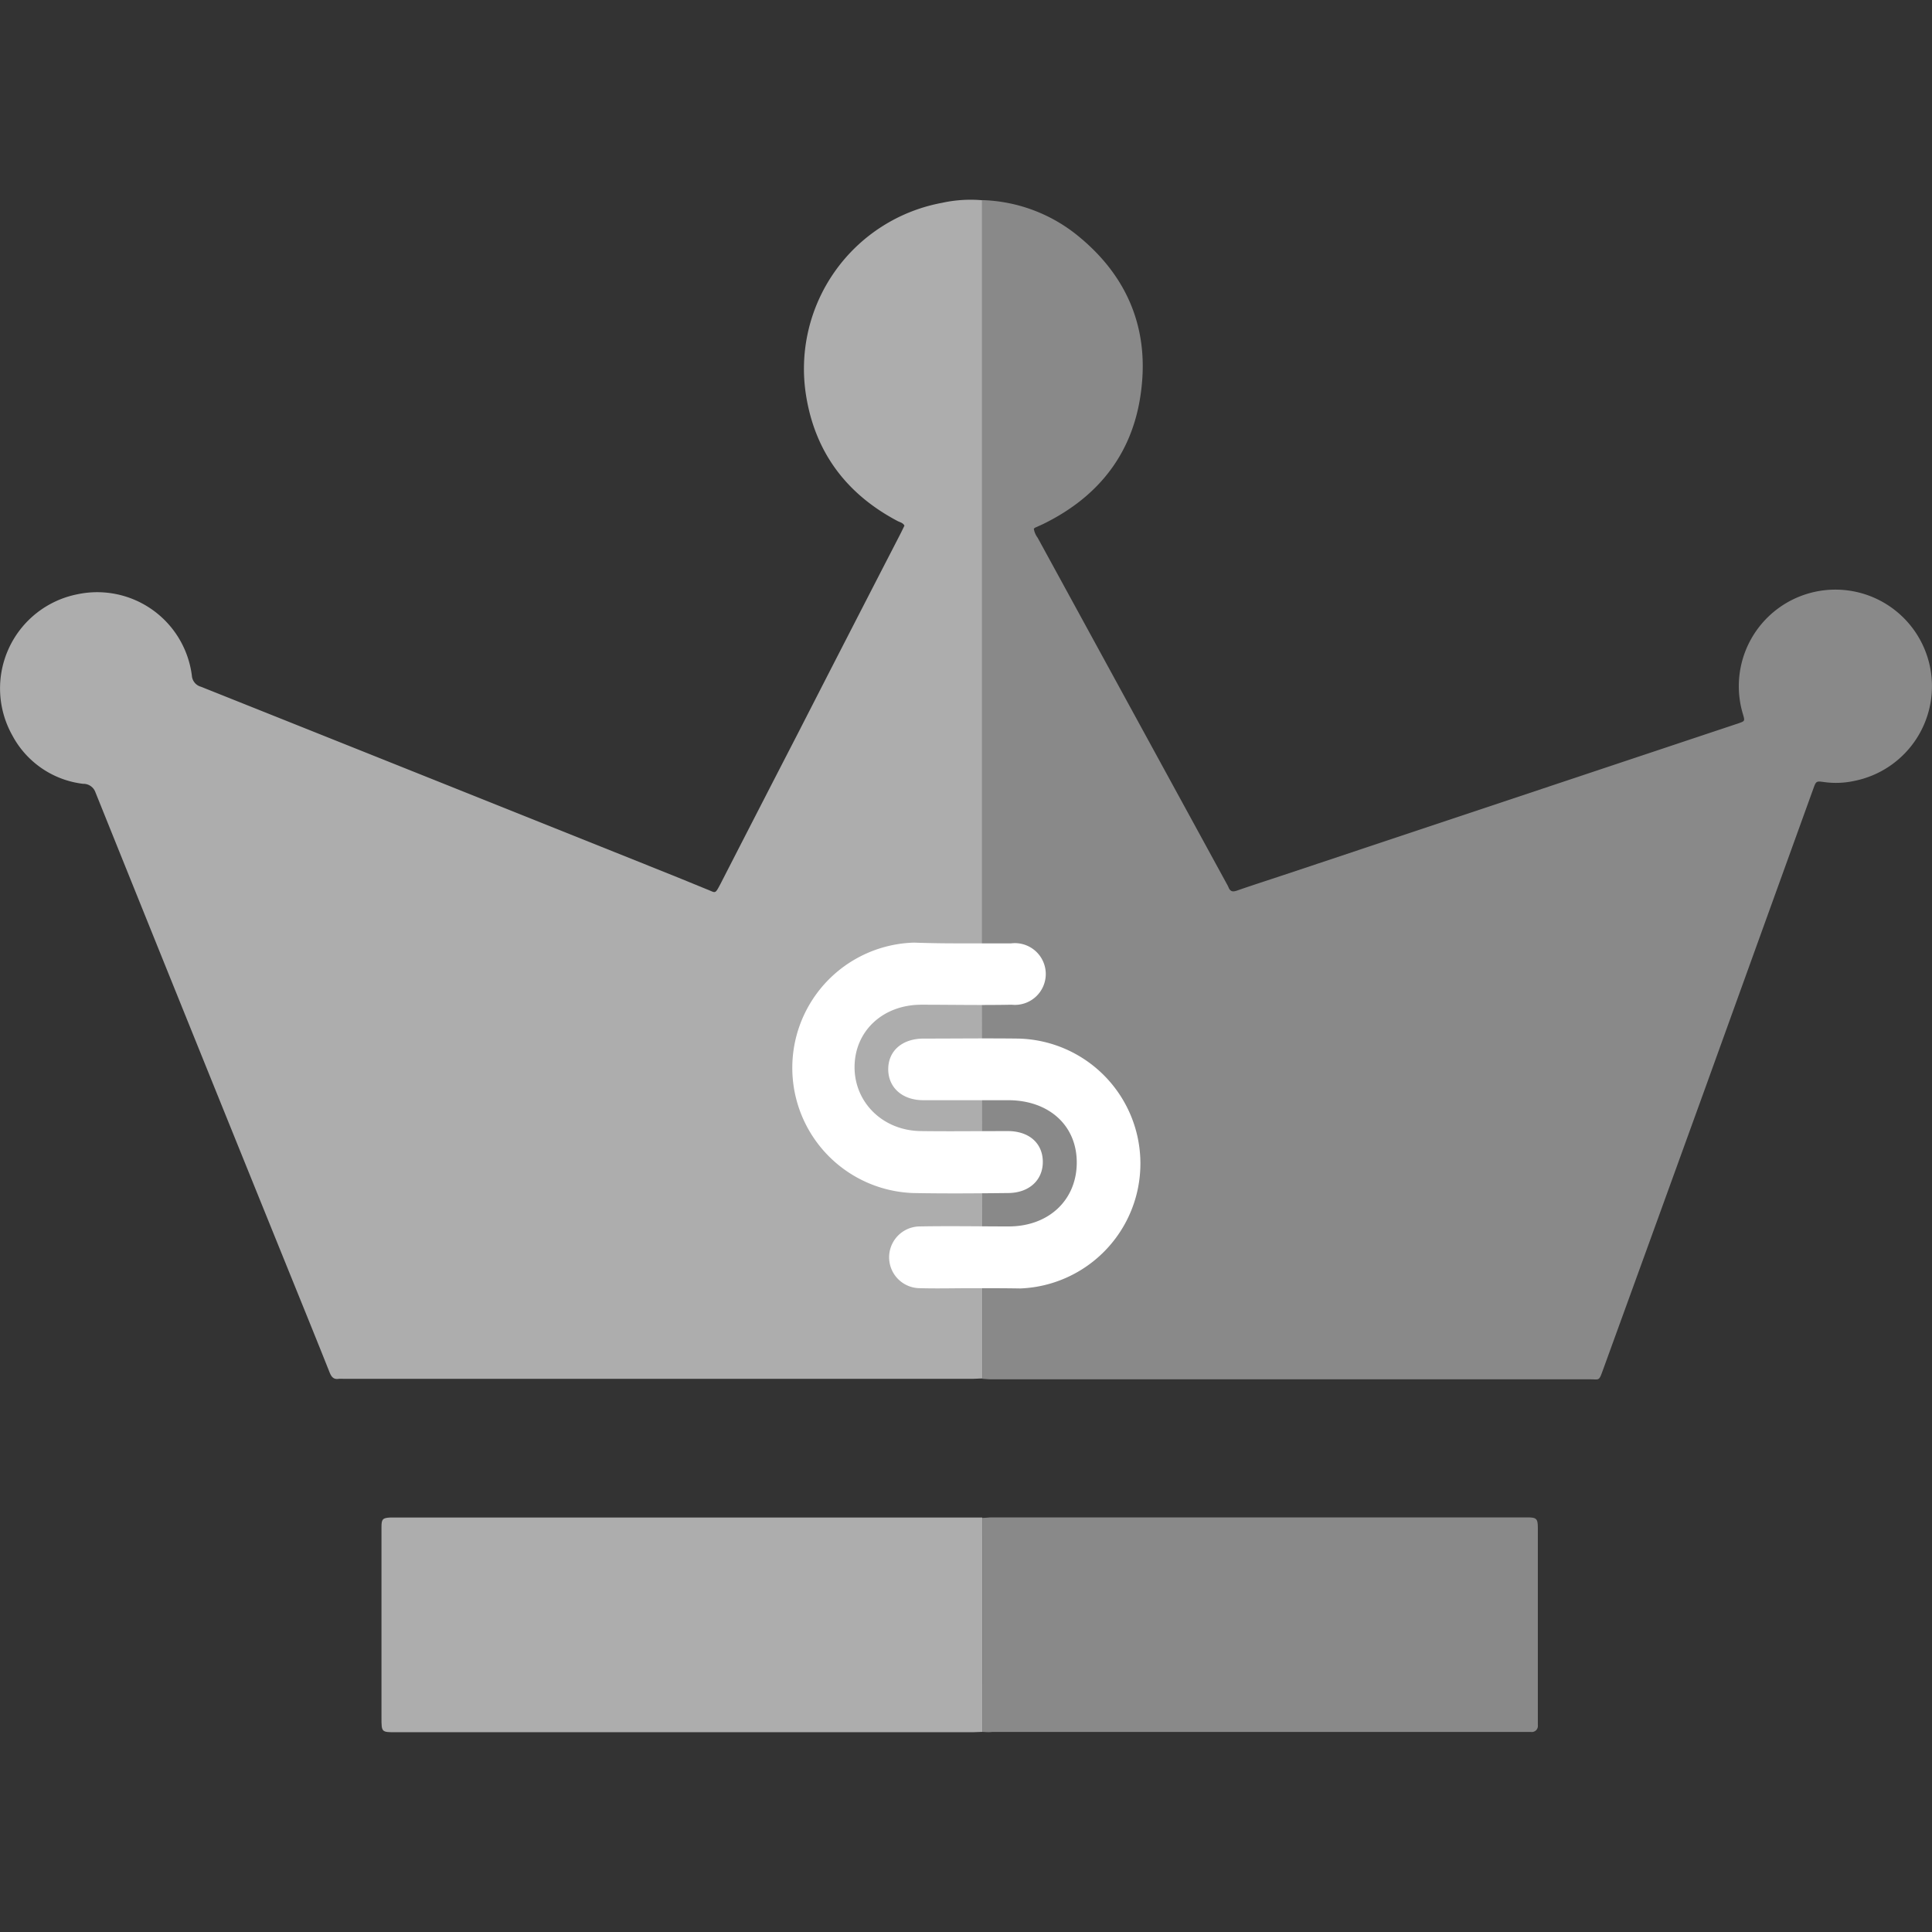 <svg id="Layer_1" data-name="Layer 1" xmlns="http://www.w3.org/2000/svg" viewBox="0 0 283.46 283.46"><rect x="0" y="0" width="283.46" height="283.46" fill="#333333" stroke="none"/><defs><style>.cls-1{fill:#adadad;}.cls-2{fill:#898989;}.cls-3{fill:#fff;}</style></defs><path class="cls-1" d="M144.11,181.34q0,10.46,0,20.91c-.49,0-1,.05-1.45.05H50.36a4.82,4.82,0,0,0-.66,0c-.76.12-1.07-.28-1.34-.94-1.82-4.58-3.68-9.15-5.53-13.72Q28.39,152,14,116.24A1.87,1.87,0,0,0,12.19,115,13.57,13.57,0,0,1,1.8,107.88a14.08,14.08,0,0,1,9.56-20.69A14,14,0,0,1,28.15,99.12a1.82,1.82,0,0,0,1.34,1.64q34.65,13.83,69.27,27.7c1.63.66,3.26,1.33,4.9,2,1.36.52,1.2.81,2-.68q5.67-11.06,11.36-22.09Q124.54,93,132.07,78.4c.22-.43.43-.87.63-1.28-.23-.43-.66-.49-1-.67-7.48-3.94-12.09-10.06-13.43-18.39a24.77,24.77,0,0,1,19.94-28.3,19.49,19.49,0,0,1,5.9-.38v2q0,53.82,0,107.64Z"/><path class="cls-2" d="M144.07,141c0-.66,0-1.32,0-2q0-53.82,0-107.64v-2a23.31,23.31,0,0,1,14.41,5.51c6.86,5.72,10,13.17,9,22-1,9.23-6,15.88-14.4,20l-1.21.55c-.07,0-.12.11-.19.17a3.06,3.06,0,0,0,.57,1.32L180,129.7a5.21,5.21,0,0,1,.24.47c.24.61.59.73,1.24.5,2.28-.8,4.59-1.53,6.89-2.3l66.35-22.13.37-.12c.92-.33.92-.33.65-1.28a14.17,14.17,0,1,1,16.34,9.73,12.66,12.66,0,0,1-4.47.17c-1.15-.16-1.16-.13-1.57,1q-7.95,22-15.89,44-7.49,20.69-15,41.35c-.57,1.57-.49,1.28-1.86,1.28H145.43c-.44,0-.88-.05-1.31-.08q0-10.45,0-20.91Z"/><path class="cls-1" d="M144.12,254.1c-.49,0-1,.05-1.45.05H58.06c-2.08,0-2.09,0-2.09-2.12V224.8c0-.27,0-.53,0-.8,0-1.12.2-1.3,1.29-1.35.31,0,.62,0,.93,0h84.34c.53,0,1.05,0,1.58,0Z"/><path class="cls-2" d="M144.12,254.1V222.7c.48,0,1-.07,1.45-.07H224c1.46,0,1.62.16,1.63,1.58v27.9c0,.35,0,.7,0,1a.89.89,0,0,1-1,1H145.56C145.08,254.17,144.6,254.12,144.12,254.1Z"/><path class="cls-3" d="M142.68,189c-2.57,0-5.14.07-7.7,0a4.53,4.53,0,1,1,0-9.06c4.33-.08,8.66,0,13,0,5.93,0,10-3.91,10-9.38s-4.11-9.11-10-9.14c-4.17,0-8.34,0-12.51,0-3.09,0-5.14-1.86-5.15-4.53s2-4.48,5.12-4.51c4.66,0,9.31-.06,14,0a18.34,18.34,0,0,1,.26,36.66C147.34,189,145,189,142.68,189Z"/><path class="cls-3" d="M140.65,138.41c2.56,0,5.13,0,7.7,0a4.53,4.53,0,1,1,.07,9c-4.41.09-8.82,0-13.23,0-5.66,0-9.76,3.86-9.81,9.07s4.09,9.4,9.72,9.47c4.25.06,8.5,0,12.75,0,3.15,0,5.13,1.79,5.15,4.49s-2,4.57-5.06,4.6c-4.65.05-9.31.09-14,0a18.38,18.38,0,0,1,.17-36.74C136.31,138.38,138.48,138.41,140.65,138.41Z"/></svg>